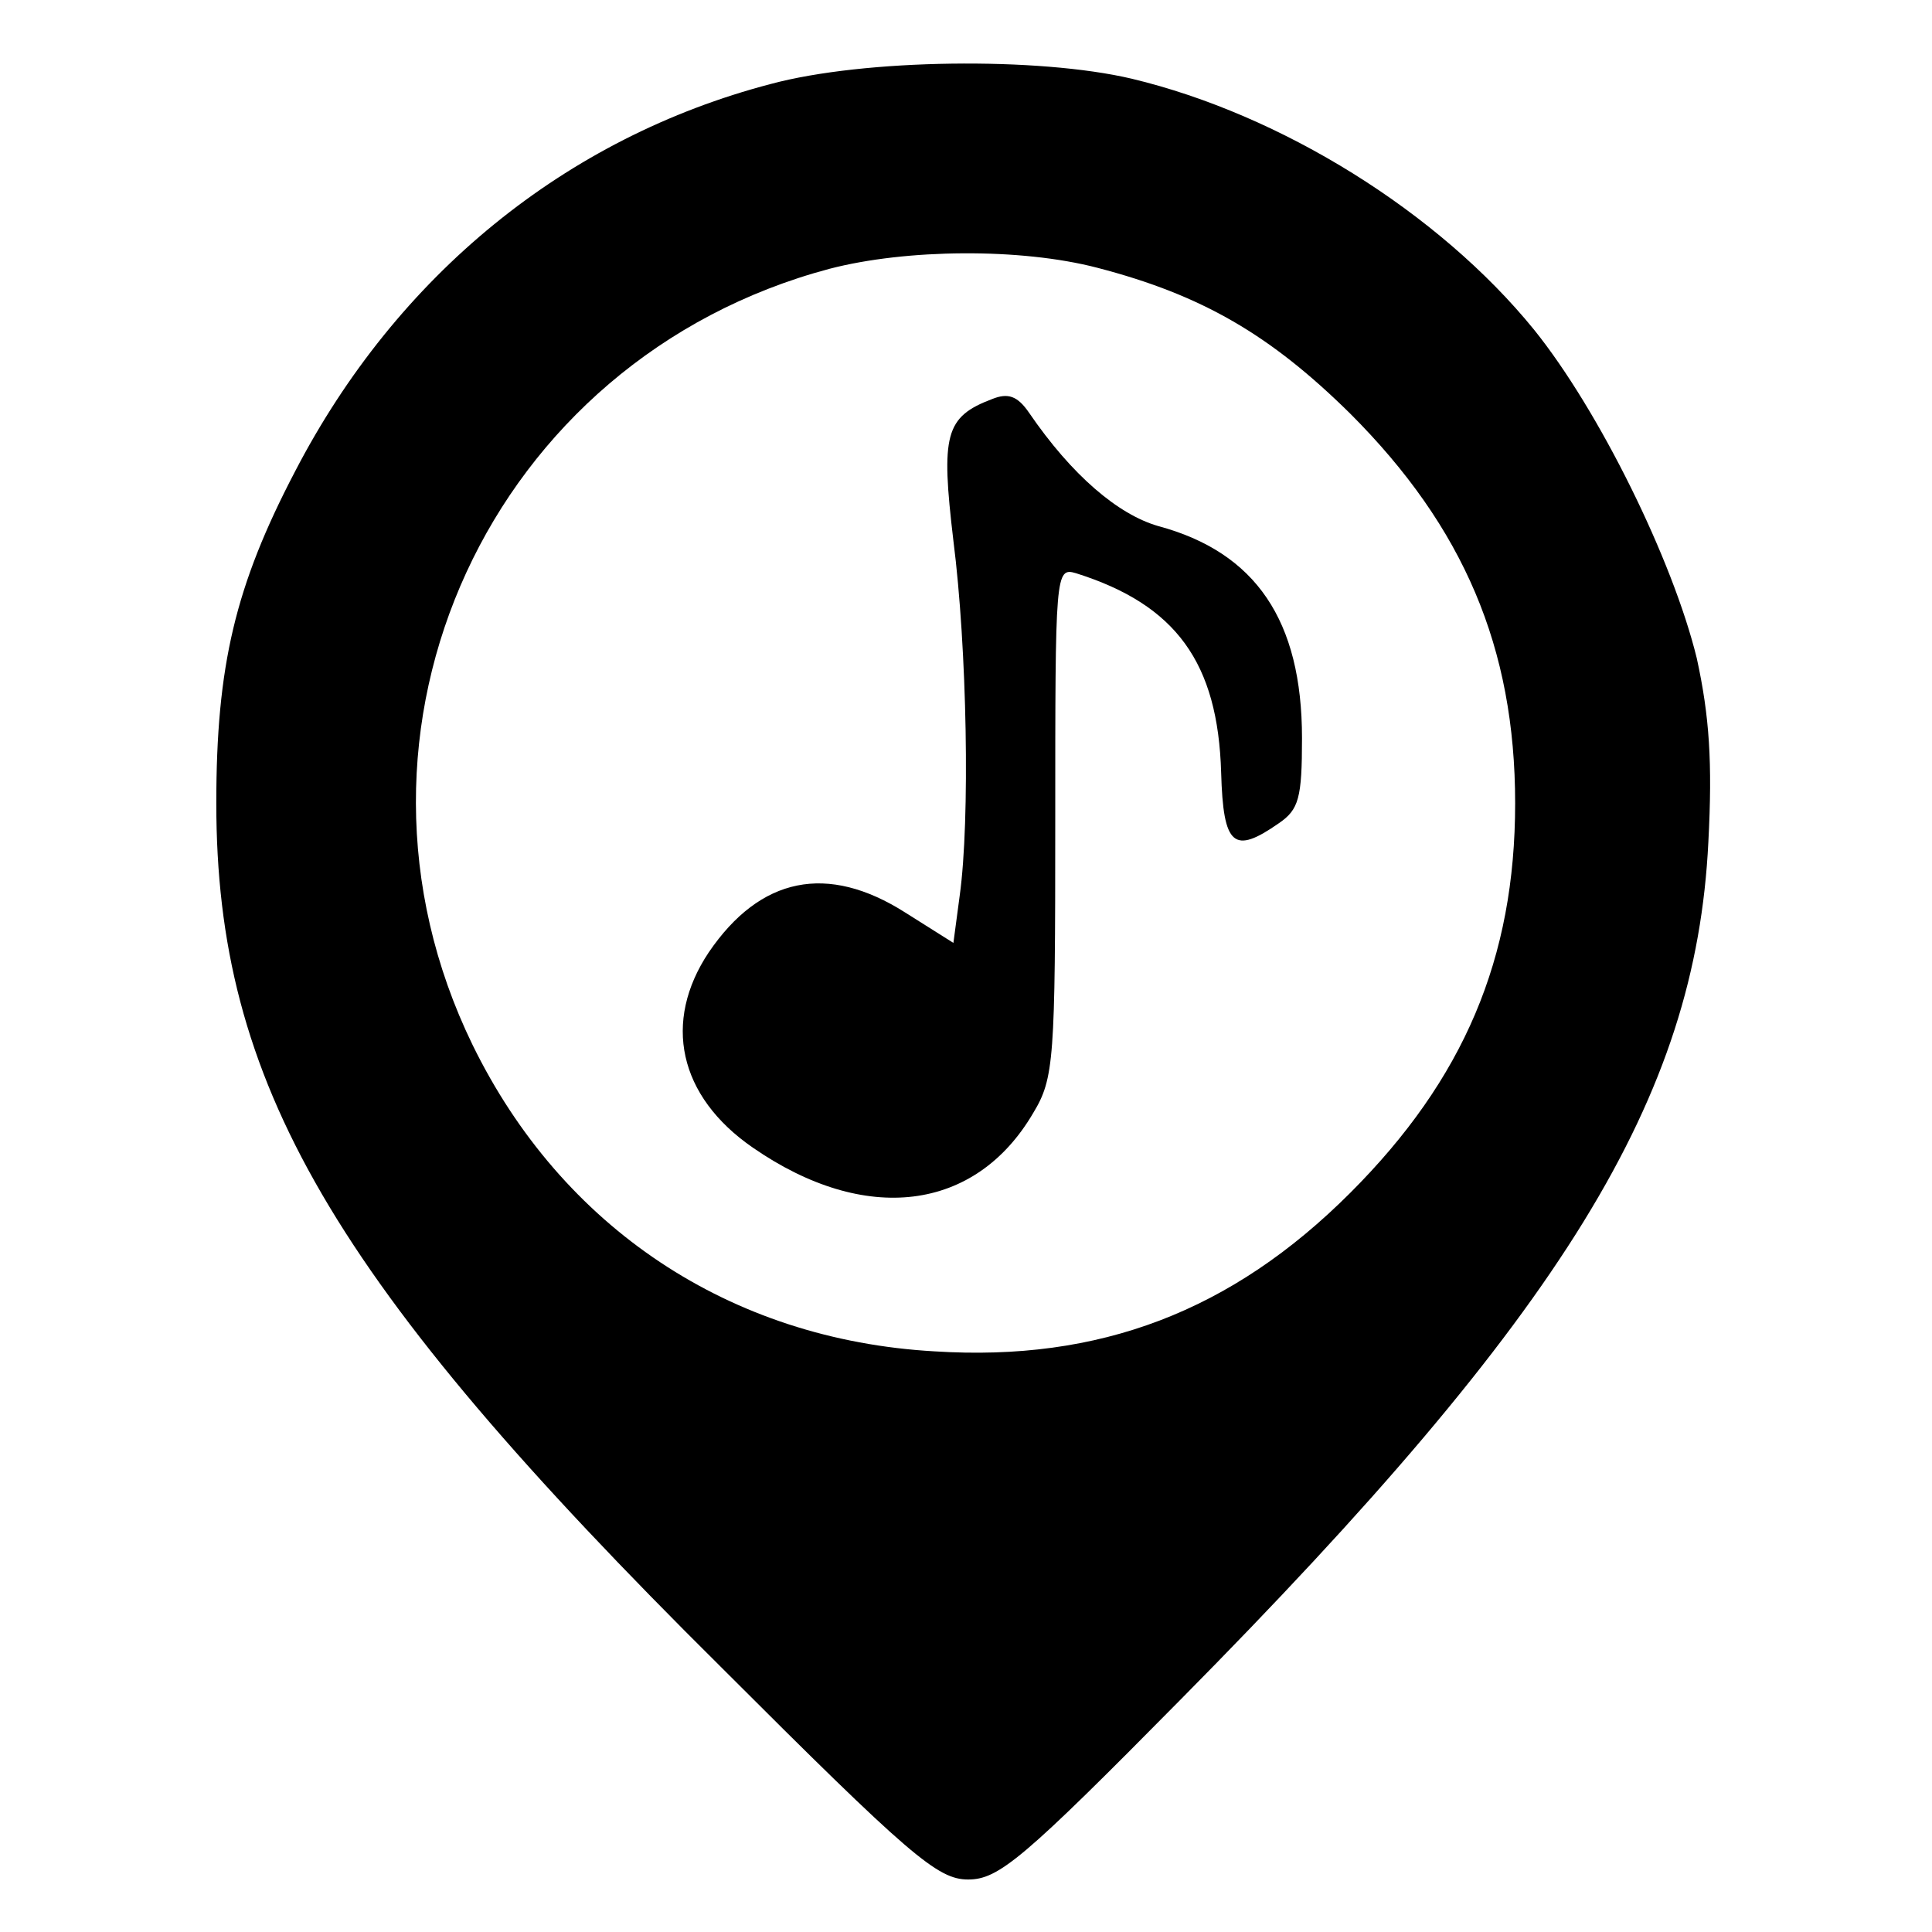 <?xml version="1.0" standalone="no"?>
<!DOCTYPE svg PUBLIC "-//W3C//DTD SVG 20010904//EN"
 "http://www.w3.org/TR/2001/REC-SVG-20010904/DTD/svg10.dtd">
<svg version="1.0" xmlns="http://www.w3.org/2000/svg"
 width="184pt" height="184pt" viewBox="0 0 184 184"
 preserveAspectRatio="xMidYMid meet">
<g transform="translate(0,184) scale(0.1,-0.1)"
fill="#000000" stroke="none">
<path d="M734 1760 c-195 -51 -356 -182 -453 -369 -57 -109 -75 -185 -75 -316
0 -266 109 -454 480 -822 181 -181 207 -203 236 -203 29 0 52 19 203 172 365
369 490 572 502 816 4 76 1 120 -11 175 -23 94 -93 236 -155 313 -91 112 -241
205 -383 239 -89 21 -255 19 -344 -5z m311 -175 c100 -26 165 -64 241 -139
108 -108 157 -223 157 -371 0 -148 -49 -263 -157 -371 -113 -113 -239 -161
-396 -151 -195 11 -355 118 -440 292 -146 300 17 653 340 739 73 19 182 20
255 1z"/>
<path d="M945 1460 c-45 -17 -49 -34 -37 -135 13 -102 16 -266 6 -338 l-6 -45
-46 29 c-74 47 -138 34 -187 -38 -44 -66 -29 -137 42 -186 107 -74 212 -61
267 33 20 33 21 51 21 277 0 238 0 243 20 237 95 -30 135 -85 138 -190 2 -70
12 -78 55 -48 19 13 22 24 22 81 0 112 -44 177 -137 202 -38 11 -82 48 -123
108 -11 16 -20 19 -35 13z"/>
</g>
</svg>
